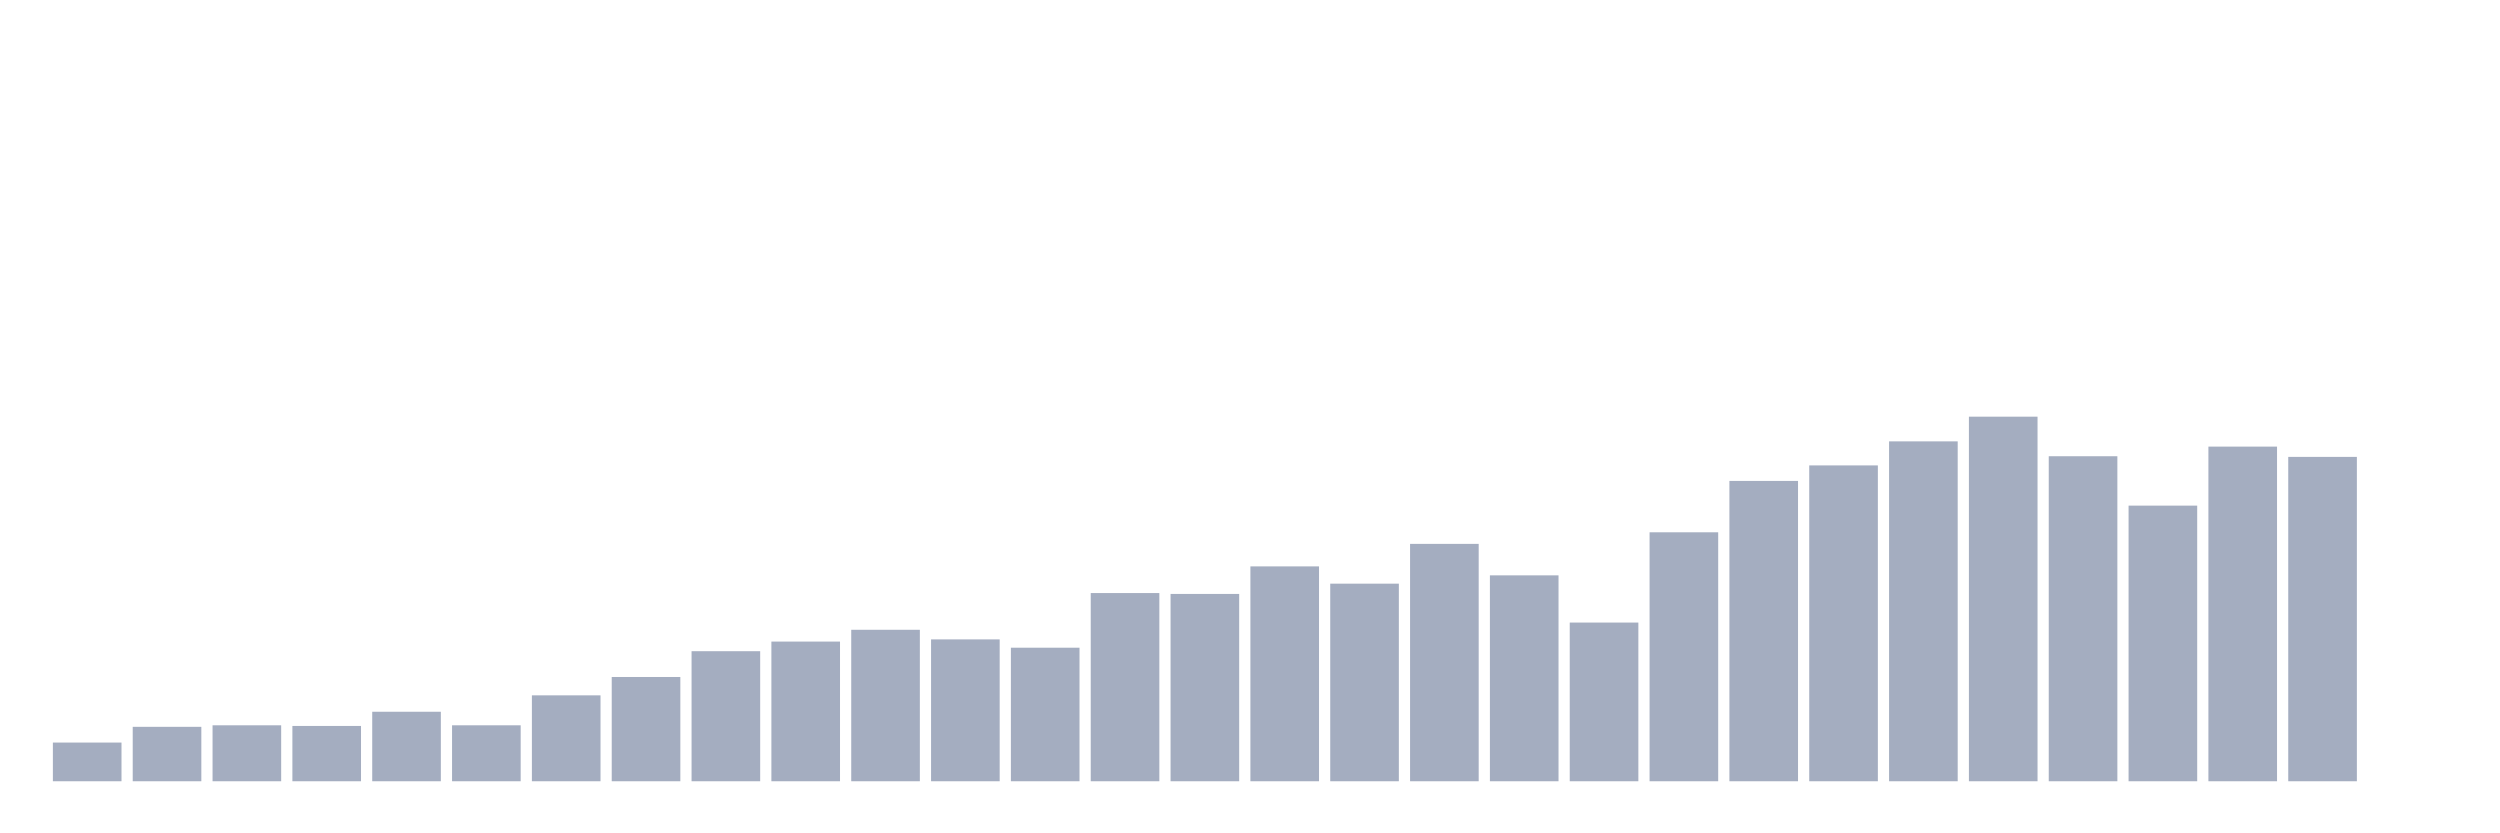 <svg xmlns="http://www.w3.org/2000/svg" viewBox="0 0 480 160"><g transform="translate(10,10)"><rect class="bar" x="0.153" width="13.175" y="132.572" height="7.428" fill="rgb(164,173,192)"></rect><rect class="bar" x="15.482" width="13.175" y="129.55" height="10.45" fill="rgb(164,173,192)"></rect><rect class="bar" x="30.81" width="13.175" y="129.257" height="10.743" fill="rgb(164,173,192)"></rect><rect class="bar" x="46.138" width="13.175" y="129.382" height="10.618" fill="rgb(164,173,192)"></rect><rect class="bar" x="61.466" width="13.175" y="126.655" height="13.345" fill="rgb(164,173,192)"></rect><rect class="bar" x="76.794" width="13.175" y="129.257" height="10.743" fill="rgb(164,173,192)"></rect><rect class="bar" x="92.123" width="13.175" y="123.507" height="16.493" fill="rgb(164,173,192)"></rect><rect class="bar" x="107.451" width="13.175" y="119.982" height="20.018" fill="rgb(164,173,192)"></rect><rect class="bar" x="122.779" width="13.175" y="115.03" height="24.97" fill="rgb(164,173,192)"></rect><rect class="bar" x="138.107" width="13.175" y="113.183" height="26.817" fill="rgb(164,173,192)"></rect><rect class="bar" x="153.436" width="13.175" y="110.917" height="29.083" fill="rgb(164,173,192)"></rect><rect class="bar" x="168.764" width="13.175" y="112.764" height="27.236" fill="rgb(164,173,192)"></rect><rect class="bar" x="184.092" width="13.175" y="114.359" height="25.641" fill="rgb(164,173,192)"></rect><rect class="bar" x="199.42" width="13.175" y="103.867" height="36.133" fill="rgb(164,173,192)"></rect><rect class="bar" x="214.748" width="13.175" y="104.035" height="35.965" fill="rgb(164,173,192)"></rect><rect class="bar" x="230.077" width="13.175" y="98.747" height="41.253" fill="rgb(164,173,192)"></rect><rect class="bar" x="245.405" width="13.175" y="102.062" height="37.938" fill="rgb(164,173,192)"></rect><rect class="bar" x="260.733" width="13.175" y="94.424" height="45.576" fill="rgb(164,173,192)"></rect><rect class="bar" x="276.061" width="13.175" y="100.468" height="39.532" fill="rgb(164,173,192)"></rect><rect class="bar" x="291.39" width="13.175" y="109.532" height="30.468" fill="rgb(164,173,192)"></rect><rect class="bar" x="306.718" width="13.175" y="92.2" height="47.8" fill="rgb(164,173,192)"></rect><rect class="bar" x="322.046" width="13.175" y="82.338" height="57.662" fill="rgb(164,173,192)"></rect><rect class="bar" x="337.374" width="13.175" y="79.359" height="60.641" fill="rgb(164,173,192)"></rect><rect class="bar" x="352.702" width="13.175" y="74.742" height="65.258" fill="rgb(164,173,192)"></rect><rect class="bar" x="368.031" width="13.175" y="70" height="70" fill="rgb(164,173,192)"></rect><rect class="bar" x="383.359" width="13.175" y="77.596" height="62.404" fill="rgb(164,173,192)"></rect><rect class="bar" x="398.687" width="13.175" y="87.08" height="52.92" fill="rgb(164,173,192)"></rect><rect class="bar" x="414.015" width="13.175" y="75.749" height="64.251" fill="rgb(164,173,192)"></rect><rect class="bar" x="429.344" width="13.175" y="77.722" height="62.278" fill="rgb(164,173,192)"></rect><rect class="bar" x="444.672" width="13.175" y="140" height="0" fill="rgb(164,173,192)"></rect></g></svg>